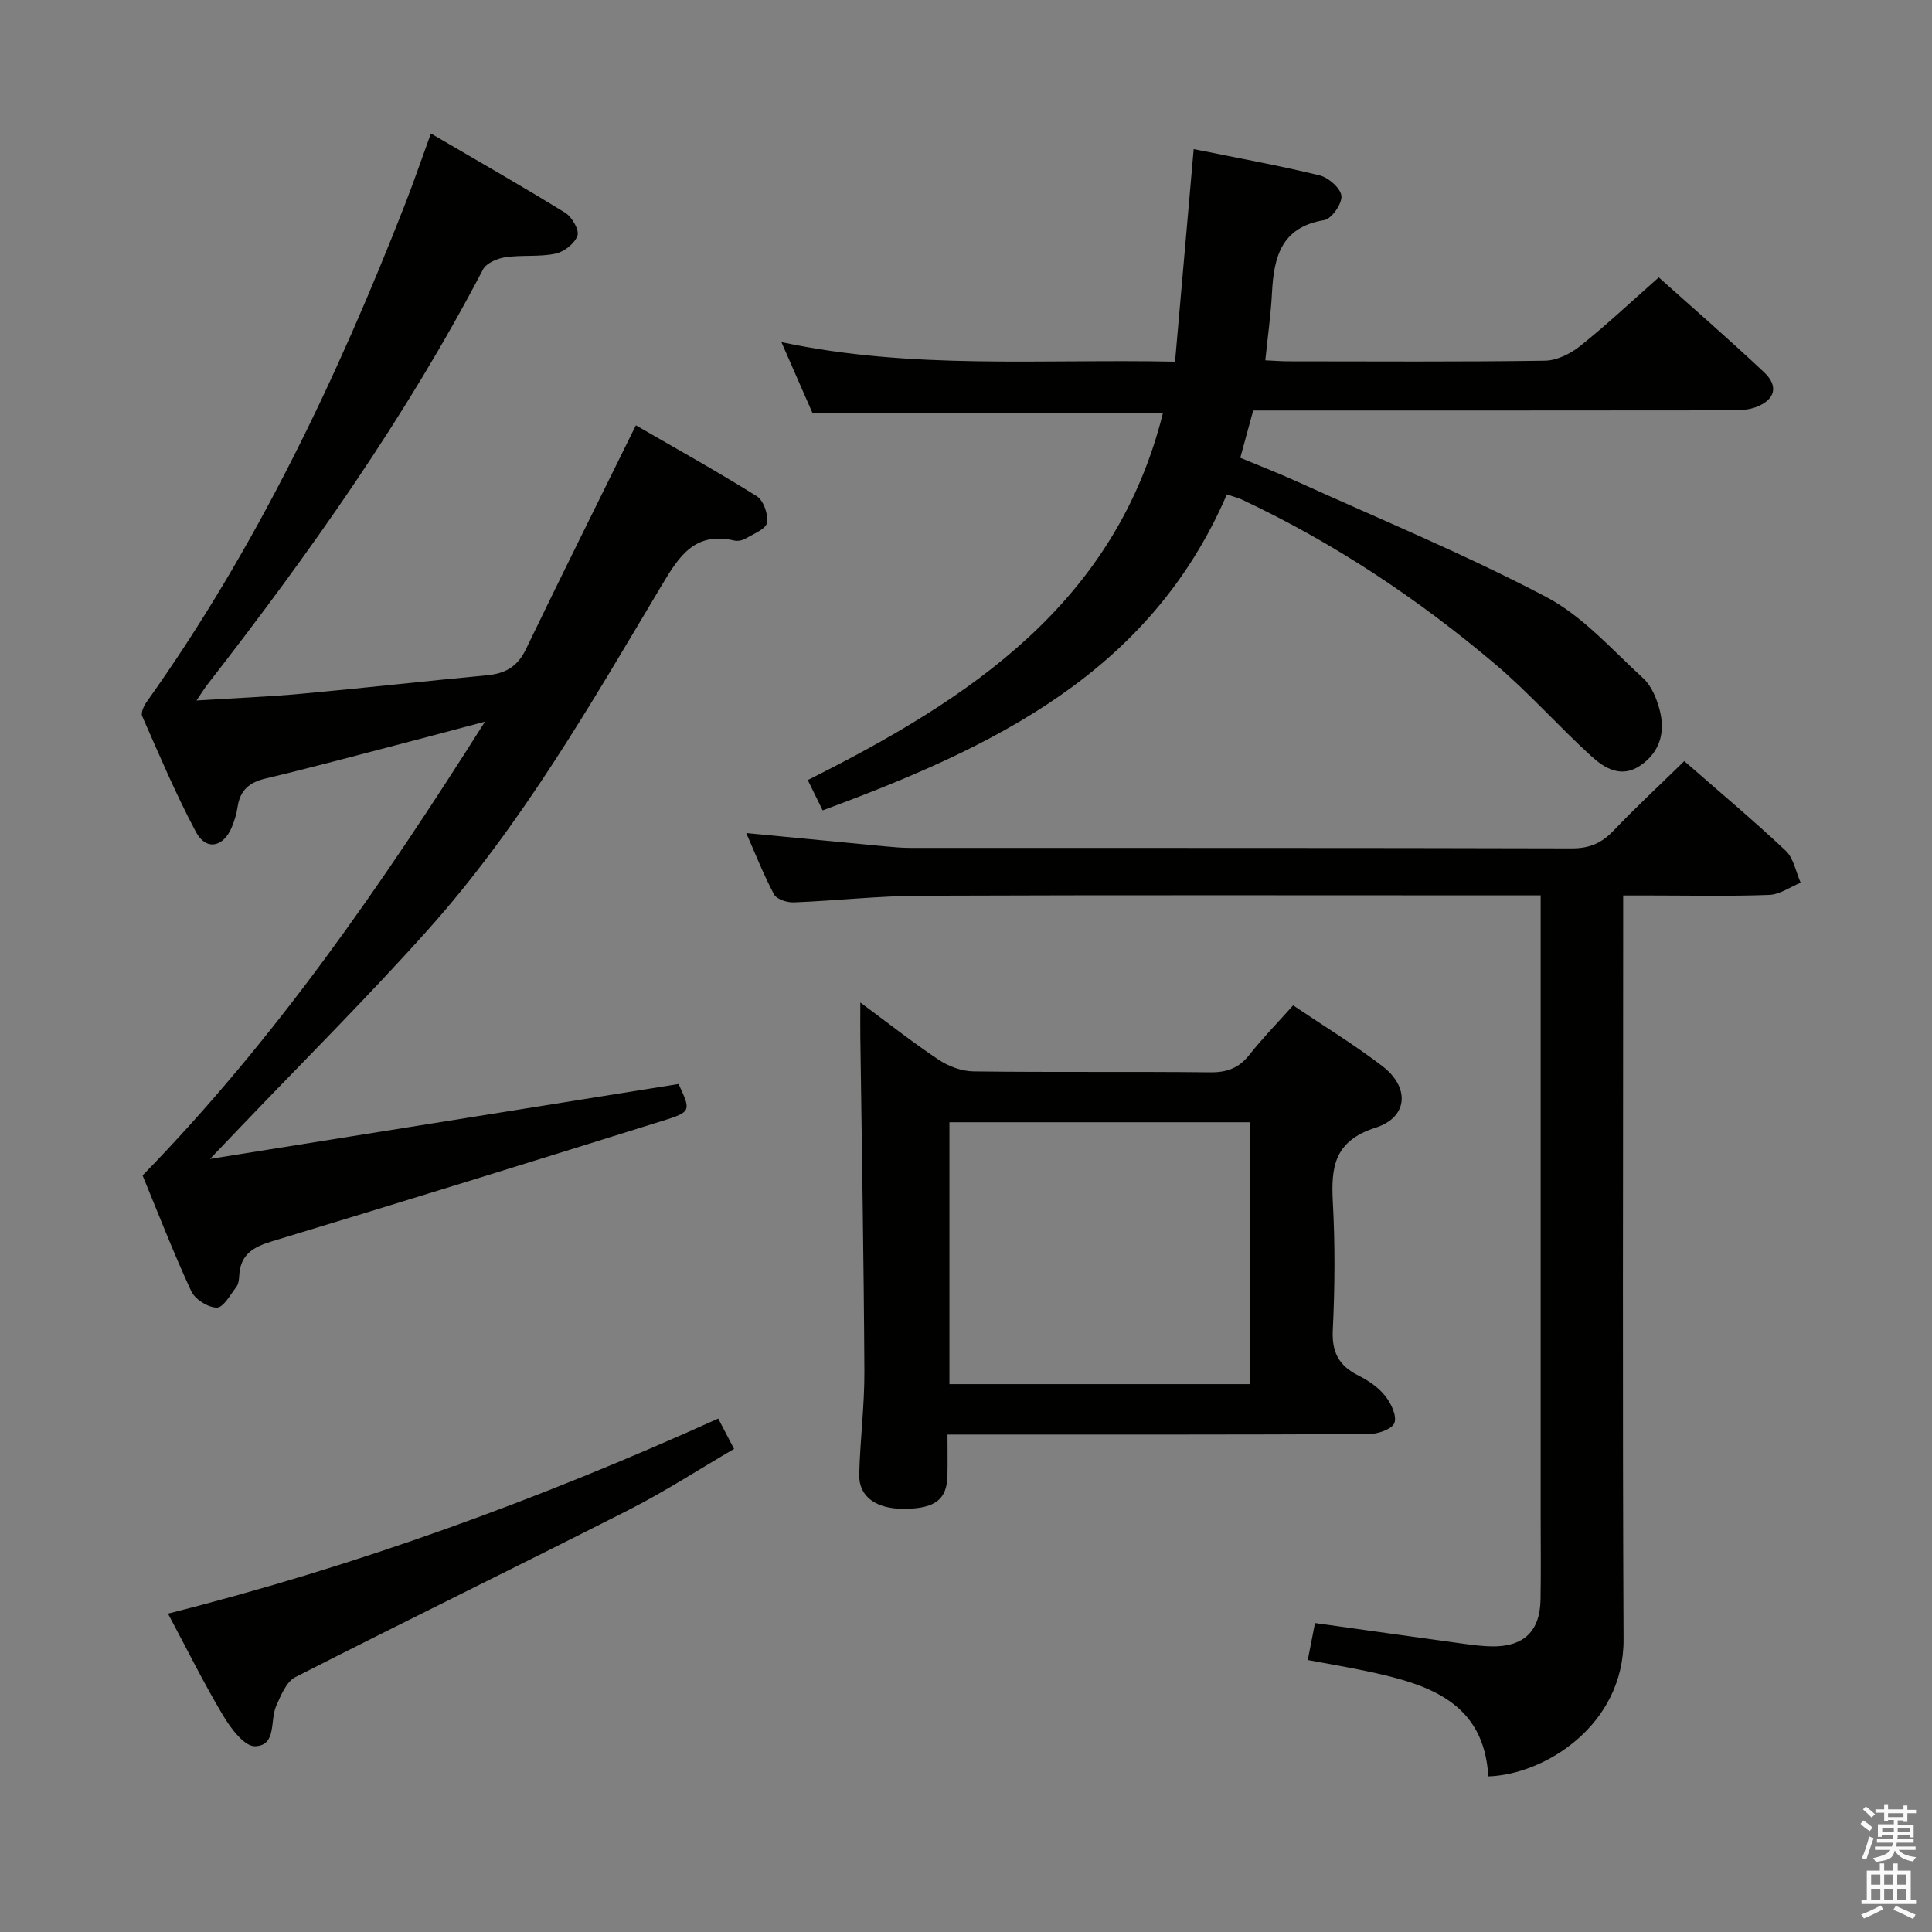 <svg enable-background="new 0 0 400 400" viewBox="0 0 400 400" xmlns="http://www.w3.org/2000/svg"><rect x="0" y="0" width="400" height="400" fill="#808080" stroke="none"/><path d="m385.2 377.6.6-.7c.6.4 1.3.9 1.9 1.5l-.6.7c-.8-.5-1.4-1-1.9-1.5zm.3 7.1c.6-1.4 1.1-2.9 1.5-4.5.3.1.6.3.9.4-.5 1.4-1 2.9-1.5 4.4zm.2-10.1.6-.6c.7.5 1.3 1.1 1.9 1.6l-.7.7c-.6-.6-1.2-1.2-1.8-1.7zm8.4-.8h.8v.9h1.8v.7h-1.8v1.8h-.8v-.3h-1.2v.9h3.3v2.6h-.8v-.4h-2.5c0 .3 0 .6-.1.8h3.4v.7h-3.5c0 .3-.1.6-.1.8h4v.7h-3.5c.7.9 1.9 1.3 3.6 1.5-.2.2-.4.5-.6.9-1.9-.3-3.2-1.1-3.8-2.3-.5 2.1-1.8 2-3.9 2.4-.2-.3-.4-.5-.6-.8 1.9-.4 3.1-.9 3.6-1.7h-3.2v-.7h3.5c.1-.2.1-.5.2-.8h-3.3v-.7h3.4c0-.2 0-.5 0-.8h-2.4v.3h-.8v-2.6h3.3v-.9h-1.2v.3h-.8v-1.8h-1.8v-.7h1.8v-.9h.8v.9h3.2zm-4.4 5.5h2.4c0-.3 0-.6 0-.9h-2.4zm1.2-3.1h3.2v-.8h-3.2zm4.4 2.2h-2.4v.9h2.5v-.9z" fill="#fafafb"/><path d="m389.2 385.8h.9v1.5h1.9v-1.5h.9v1.5h2.7v6h1.1v.9h-11.3v-.9h1.1v-6h2.7zm.2 8.7.5.8c-1.2.6-2.5 1.3-4 1.9-.2-.3-.3-.6-.6-.8 1.6-.6 3-1.3 4.1-1.9zm-2-4.3h1.9v-2.1h-1.9zm0 3.1h1.9v-2.2h-1.9zm2.7-3.1h1.9v-2.1h-1.9zm0 3.1h1.9v-2.2h-1.9zm2.4 1.3c1.4.6 2.7 1.2 4.1 1.8l-.5.9c-1.5-.7-2.8-1.4-4.1-1.9zm2.2-6.5h-1.9v2.1h1.9zm-1.9 5.2h1.9v-2.2h-1.9z" fill="#fafafb"/><g fill="#010100"><path d="m140.49 224.43c2.59 5.57 2.65 5.77-3.3 7.62-26.92 8.41-53.86 16.78-80.85 24.94-3.93 1.19-6.58 2.74-6.81 7.1-.04.82-.15 1.79-.62 2.39-1.23 1.6-2.68 4.26-4.02 4.25-1.83-.02-4.52-1.72-5.3-3.41-3.75-8.11-6.98-16.47-10.07-23.96 27.58-28.31 49.41-59.99 70.89-93.95-6.79 1.8-12.14 3.23-17.5 4.63-9.32 2.42-18.62 4.93-27.99 7.16-3.33.79-5.21 2.43-5.72 5.82-.22 1.46-.66 2.93-1.23 4.29-1.75 4.15-5.33 4.84-7.41.93-4.13-7.76-7.57-15.9-11.12-23.96-.32-.73.35-2.15.94-2.98 22.63-31.77 39.26-66.66 53.41-102.83 1.81-4.62 3.41-9.32 5.42-14.83 9.42 5.51 18.7 10.8 27.79 16.4 1.4.86 2.97 3.55 2.56 4.74-.55 1.63-2.78 3.37-4.56 3.74-3.37.71-6.97.23-10.39.74-1.66.25-3.92 1.21-4.61 2.53-16.02 30.66-35.91 58.74-57.08 85.96-.58.75-1.07 1.57-2.24 3.28 7.92-.5 14.96-.77 21.97-1.42 12.74-1.16 25.45-2.61 38.18-3.8 3.78-.35 6.32-1.79 8.04-5.37 7.34-15.23 14.89-30.36 22.78-46.38 7.99 4.62 16.64 9.43 25.03 14.67 1.4.88 2.41 3.78 2.12 5.49-.22 1.3-2.75 2.29-4.35 3.24-.66.4-1.66.63-2.39.46-8.14-1.89-11.41 3.12-15.06 9.26-14.74 24.71-29.11 49.76-48.41 71.34-12.53 14.01-25.87 27.28-38.86 40.88-1.81 1.9-3.62 3.79-6.25 6.54 33.01-5.26 64.96-10.38 97.01-15.51z"/><path d="m254.01 102.36c-16 37.12-48.62 52.45-83.69 65.42-1.02-2.07-1.99-4.06-3.08-6.28 33.66-16.84 63.73-36.66 73.54-76-24.2 0-48.13 0-72.57 0-1.9-4.34-4.01-9.16-6.43-14.67 26.97 5.76 53.73 3.47 81.5 4.05 1.29-14.74 2.56-29.2 3.86-44.01 8.92 1.81 17.57 3.37 26.11 5.45 1.83.45 4.34 2.68 4.48 4.26.14 1.62-2.04 4.74-3.57 4.99-8.92 1.46-10.42 7.67-10.81 15.06-.23 4.46-.86 8.9-1.38 13.97 1.76.08 3.33.21 4.9.21 17.66.01 35.33.13 52.99-.13 2.47-.04 5.3-1.44 7.3-3.04 5.44-4.35 10.53-9.14 16.27-14.21 6.58 5.9 14.34 12.63 21.82 19.66 3.06 2.88 2.26 5.71-1.73 7.21-1.64.62-3.55.66-5.34.66-31 .04-61.99.03-92.99.03-1.82 0-3.63 0-5.73 0-.88 3.21-1.69 6.2-2.67 9.79 4.01 1.68 7.98 3.21 11.84 4.96 17.23 7.82 34.77 15.06 51.49 23.85 7.57 3.98 13.64 10.93 20.1 16.85 1.71 1.57 2.78 4.19 3.39 6.53 1.17 4.5.18 8.61-3.88 11.45-4 2.8-7.49.67-10.29-1.88-6.75-6.15-12.84-13.07-19.79-18.96-16.05-13.6-33.47-25.21-52.58-34.17-.74-.34-1.56-.53-3.06-1.05z"/><path d="m348.71 157.58c7.08 6.19 14.23 12.18 21 18.55 1.65 1.55 2.1 4.39 3.1 6.63-2.17.88-4.32 2.44-6.52 2.52-8.15.31-16.32.12-24.48.12-1.78 0-3.57 0-5.75 0v6.59c0 49.14-.16 98.28.08 147.42.09 17.79-16.33 28.01-28 28.37-.89-15.28-12.24-18.98-24.45-21.63-4.18-.91-8.41-1.61-12.93-2.46.54-2.74 1-5.12 1.5-7.66 10.4 1.46 20.55 2.89 30.69 4.28 1.97.27 3.97.53 5.95.56 6.57.07 9.92-3.12 10.05-9.63.11-5.66.03-11.33.03-16.99 0-40.81 0-81.62 0-122.44 0-1.96 0-3.92 0-6.43-2.27 0-4.07 0-5.86 0-40.81 0-81.62-.09-122.44.07-8.79.03-17.56 1.04-26.35 1.38-1.38.05-3.52-.64-4.07-1.65-2.17-4.06-3.85-8.37-5.76-12.7 9.83.94 19.19 1.85 28.54 2.73 1.81.17 3.64.34 5.46.34 45.64.02 91.29-.03 136.93.1 3.69.01 6.21-1.11 8.67-3.71 4.59-4.81 9.47-9.33 14.61-14.36z"/><path d="m267.73 208.15c6.45 4.35 12.72 8.16 18.5 12.6 5.69 4.36 5.33 10.56-1.42 12.72-8.54 2.74-9.26 8.07-8.86 15.43.48 8.81.42 17.67-.01 26.48-.23 4.66 1.32 7.43 5.35 9.43 2.04 1.02 4.09 2.43 5.49 4.19 1.21 1.52 2.46 4.11 1.92 5.6-.45 1.27-3.41 2.3-5.27 2.31-26.99.14-53.99.1-80.98.1-1.83 0-3.65 0-6.28 0 0 2.98.05 5.73-.01 8.49-.11 4.94-2.54 6.81-8.8 6.89-5.91.08-9.58-2.48-9.47-7.11.18-7.15 1.11-14.28 1.07-21.42-.12-23.1-.54-46.19-.84-69.29-.03-1.99 0-3.98 0-7.02 5.72 4.23 10.83 8.27 16.24 11.87 2.05 1.37 4.78 2.37 7.21 2.4 16.33.21 32.66.01 48.99.19 3.49.04 5.96-.89 8.12-3.63 2.66-3.39 5.7-6.48 9.05-10.23zm-8.97 24.2c-20.96 0-41.49 0-62.19 0v54.22h62.19c0-18.14 0-35.9 0-54.22z"/><path d="m148.7 293.7c1.11 2.13 2.03 3.88 3.28 6.28-7.3 4.26-14.37 8.85-21.83 12.64-22.94 11.65-46.07 22.92-69 34.61-1.88.96-3.01 3.81-3.98 6-1.31 2.99.15 8.2-4.4 8.31-2.17.05-4.99-3.7-6.55-6.31-4-6.69-7.46-13.69-11.44-21.15 39.26-9.9 76.84-23.64 113.92-40.38z"/></g></svg>